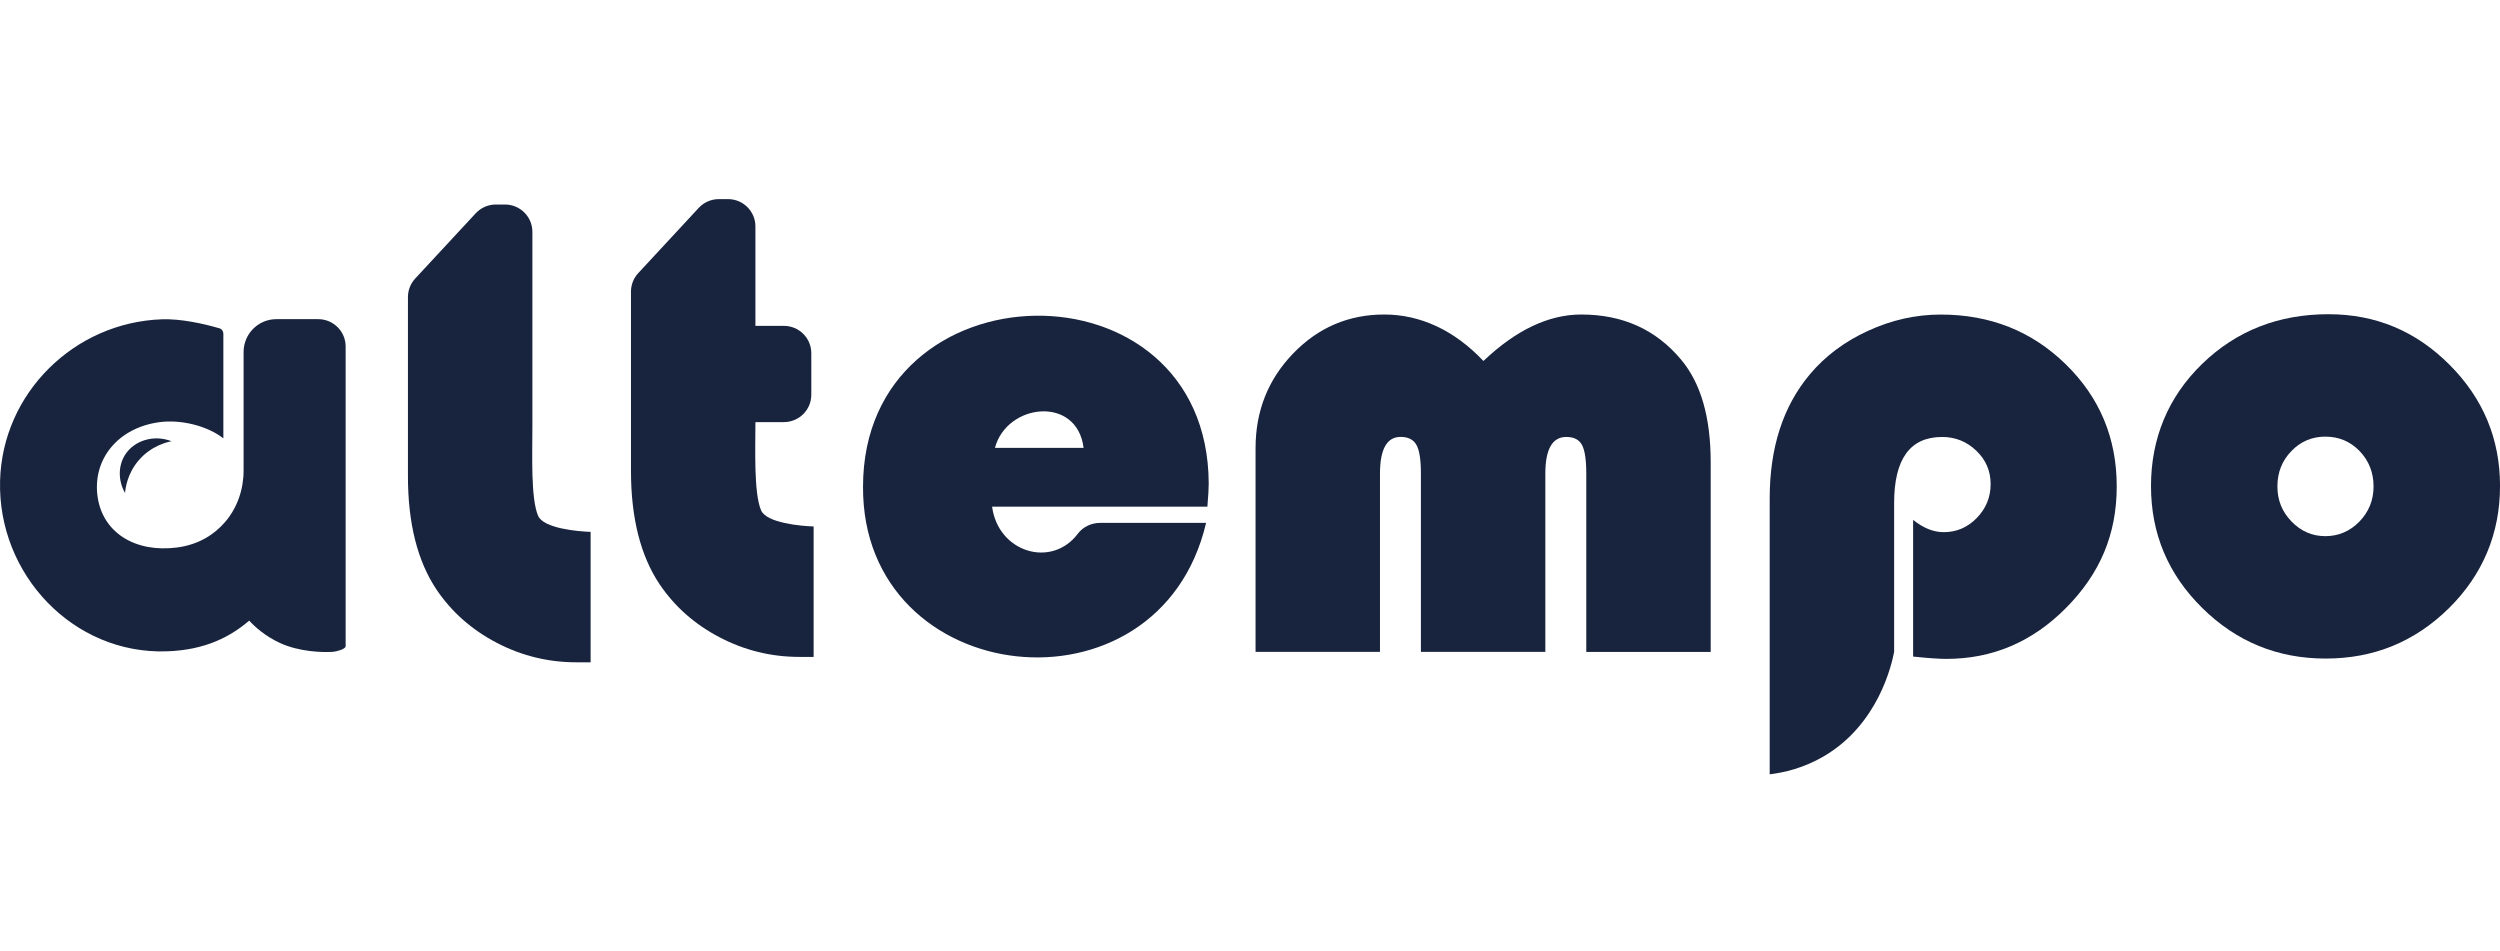 <svg width="113" height="43" viewBox="0 0 113 43" fill="none" xmlns="http://www.w3.org/2000/svg">
<g clip-path="url(#clip0_4043_1843)">
<path d="M77.324 29.466H71.7V21.399C71.7 20.78 71.634 20.349 71.504 20.109C71.373 19.869 71.137 19.75 70.797 19.75C70.165 19.75 69.849 20.305 69.849 21.414V29.465H64.225V21.398C64.225 20.779 64.157 20.348 64.022 20.108C63.887 19.868 63.648 19.748 63.308 19.748C62.686 19.748 62.375 20.304 62.375 21.413V29.464H56.751V20.258C56.751 18.579 57.317 17.152 58.45 15.977C59.583 14.803 60.956 14.216 62.57 14.216C64.184 14.216 65.728 14.916 67.051 16.316C68.525 14.916 69.999 14.216 71.473 14.216C73.347 14.216 74.852 14.896 75.985 16.255C76.877 17.315 77.323 18.86 77.323 20.889V29.465L77.324 29.466Z" fill="#18243E"/>
<path d="M79.99 35V22.526C79.99 20.236 80.592 18.372 81.795 16.933C82.487 16.103 83.367 15.443 84.435 14.953C85.503 14.463 86.598 14.218 87.721 14.218C89.956 14.218 91.841 14.968 93.375 16.468C94.91 17.968 95.676 19.807 95.676 21.985C95.676 24.164 94.914 25.934 93.39 27.473C91.866 29.013 90.062 29.782 87.977 29.782C87.635 29.782 87.134 29.746 86.473 29.677V23.499C86.934 23.869 87.396 24.054 87.856 24.054C88.438 24.054 88.937 23.839 89.353 23.41C89.769 22.98 89.977 22.471 89.977 21.88C89.977 21.29 89.762 20.788 89.33 20.373C88.899 19.959 88.382 19.751 87.781 19.751C86.337 19.751 85.615 20.746 85.615 22.735V29.466C85.506 30.022 84.913 32.734 82.436 34.185C81.523 34.72 80.634 34.921 79.99 34.999V35Z" fill="#18243E"/>
<path d="M105.256 14.203C107.381 14.203 109.203 14.965 110.722 16.49C112.242 18.014 113.001 19.842 113.001 21.97C113.001 24.099 112.231 25.968 110.693 27.488C109.154 29.007 107.297 29.767 105.121 29.767C102.945 29.767 101.085 29.005 99.541 27.48C97.996 25.956 97.225 24.119 97.225 21.969C97.225 19.819 97.998 17.939 99.541 16.444C101.084 14.949 102.99 14.202 105.256 14.202V14.203ZM105.105 19.736C104.503 19.736 103.992 19.953 103.571 20.388C103.149 20.823 102.939 21.356 102.939 21.985C102.939 22.615 103.152 23.134 103.579 23.574C104.005 24.014 104.514 24.234 105.105 24.234C105.696 24.234 106.22 24.015 106.646 23.574C107.072 23.134 107.285 22.604 107.285 21.985C107.285 21.366 107.074 20.823 106.654 20.388C106.232 19.953 105.717 19.736 105.105 19.736Z" fill="#18243E"/>
<path d="M34.403 23.072C34.065 22.286 34.145 20.268 34.145 19.079H35.432C36.116 19.079 36.671 18.526 36.671 17.844V15.964C36.671 15.282 36.116 14.729 35.432 14.729H34.145V10.235C34.145 9.553 33.59 9 32.906 9H32.492C32.146 9 31.817 9.144 31.582 9.396L28.849 12.345C28.637 12.573 28.52 12.873 28.52 13.183V21.28C28.52 23.41 28.951 25.119 29.813 26.408C30.495 27.418 31.4 28.218 32.528 28.807C33.655 29.397 34.856 29.692 36.13 29.692H36.776V23.797C36.191 23.776 34.649 23.639 34.403 23.07V23.072Z" fill="#18243E"/>
<path d="M24.323 23.316C23.985 22.53 24.064 20.513 24.064 19.323V10.479C24.064 9.797 23.509 9.244 22.825 9.244H22.412C22.066 9.244 21.737 9.388 21.502 9.641L18.768 12.589C18.556 12.818 18.439 13.117 18.439 13.428V21.525C18.439 23.654 18.87 25.363 19.733 26.653C20.415 27.663 21.32 28.462 22.447 29.052C23.575 29.641 24.775 29.936 26.049 29.936H26.696V24.041C26.11 24.021 24.568 23.884 24.323 23.315V23.316Z" fill="#18243E"/>
<path d="M54.634 21.85C54.593 11.57 39.008 11.868 39.009 22.001C38.961 31.188 52.391 32.707 54.515 23.634H49.733C49.337 23.634 48.956 23.807 48.719 24.122C47.533 25.701 45.114 24.968 44.843 22.901H54.574C54.614 22.422 54.634 22.072 54.634 21.852V21.85ZM44.971 20.245C45.507 18.223 48.685 17.867 48.979 20.245H44.971Z" fill="#18243E"/>
<path d="M14.384 14.426H12.495C11.885 14.426 11.363 14.793 11.134 15.316C11.055 15.497 11.01 15.697 11.01 15.907V21.271C11.01 22.127 10.723 22.966 10.159 23.612C9.663 24.181 8.959 24.619 8.014 24.745C6.119 24.996 4.628 24.08 4.407 22.424C4.186 20.766 5.319 19.333 7.214 19.081C8.199 18.951 9.386 19.256 10.096 19.814V15.081C10.096 14.97 10.024 14.869 9.916 14.839C9.169 14.62 8.148 14.402 7.318 14.432C3.348 14.573 0.106 17.773 0.003 21.734C-0.107 25.967 3.307 29.578 7.53 29.441C9.31 29.383 10.437 28.759 11.263 28.053C11.531 28.341 11.987 28.755 12.655 29.063C13.523 29.463 14.554 29.493 15.046 29.463C15.18 29.455 15.623 29.345 15.623 29.21V15.661C15.623 14.979 15.068 14.426 14.384 14.426Z" fill="#18243E"/>
<path d="M7.753 19.944C7.536 19.986 6.829 20.154 6.27 20.806C5.757 21.405 5.671 22.057 5.652 22.284C5.337 21.732 5.333 21.063 5.652 20.559C6.064 19.911 6.949 19.63 7.754 19.944H7.753Z" fill="#18243E"/>
</g>
<defs>
<clipPath id="clip0_4043_1843">
<rect width="113" height="26" fill="white" transform="translate(0 9)"/>
</clipPath>
</defs>
</svg>
